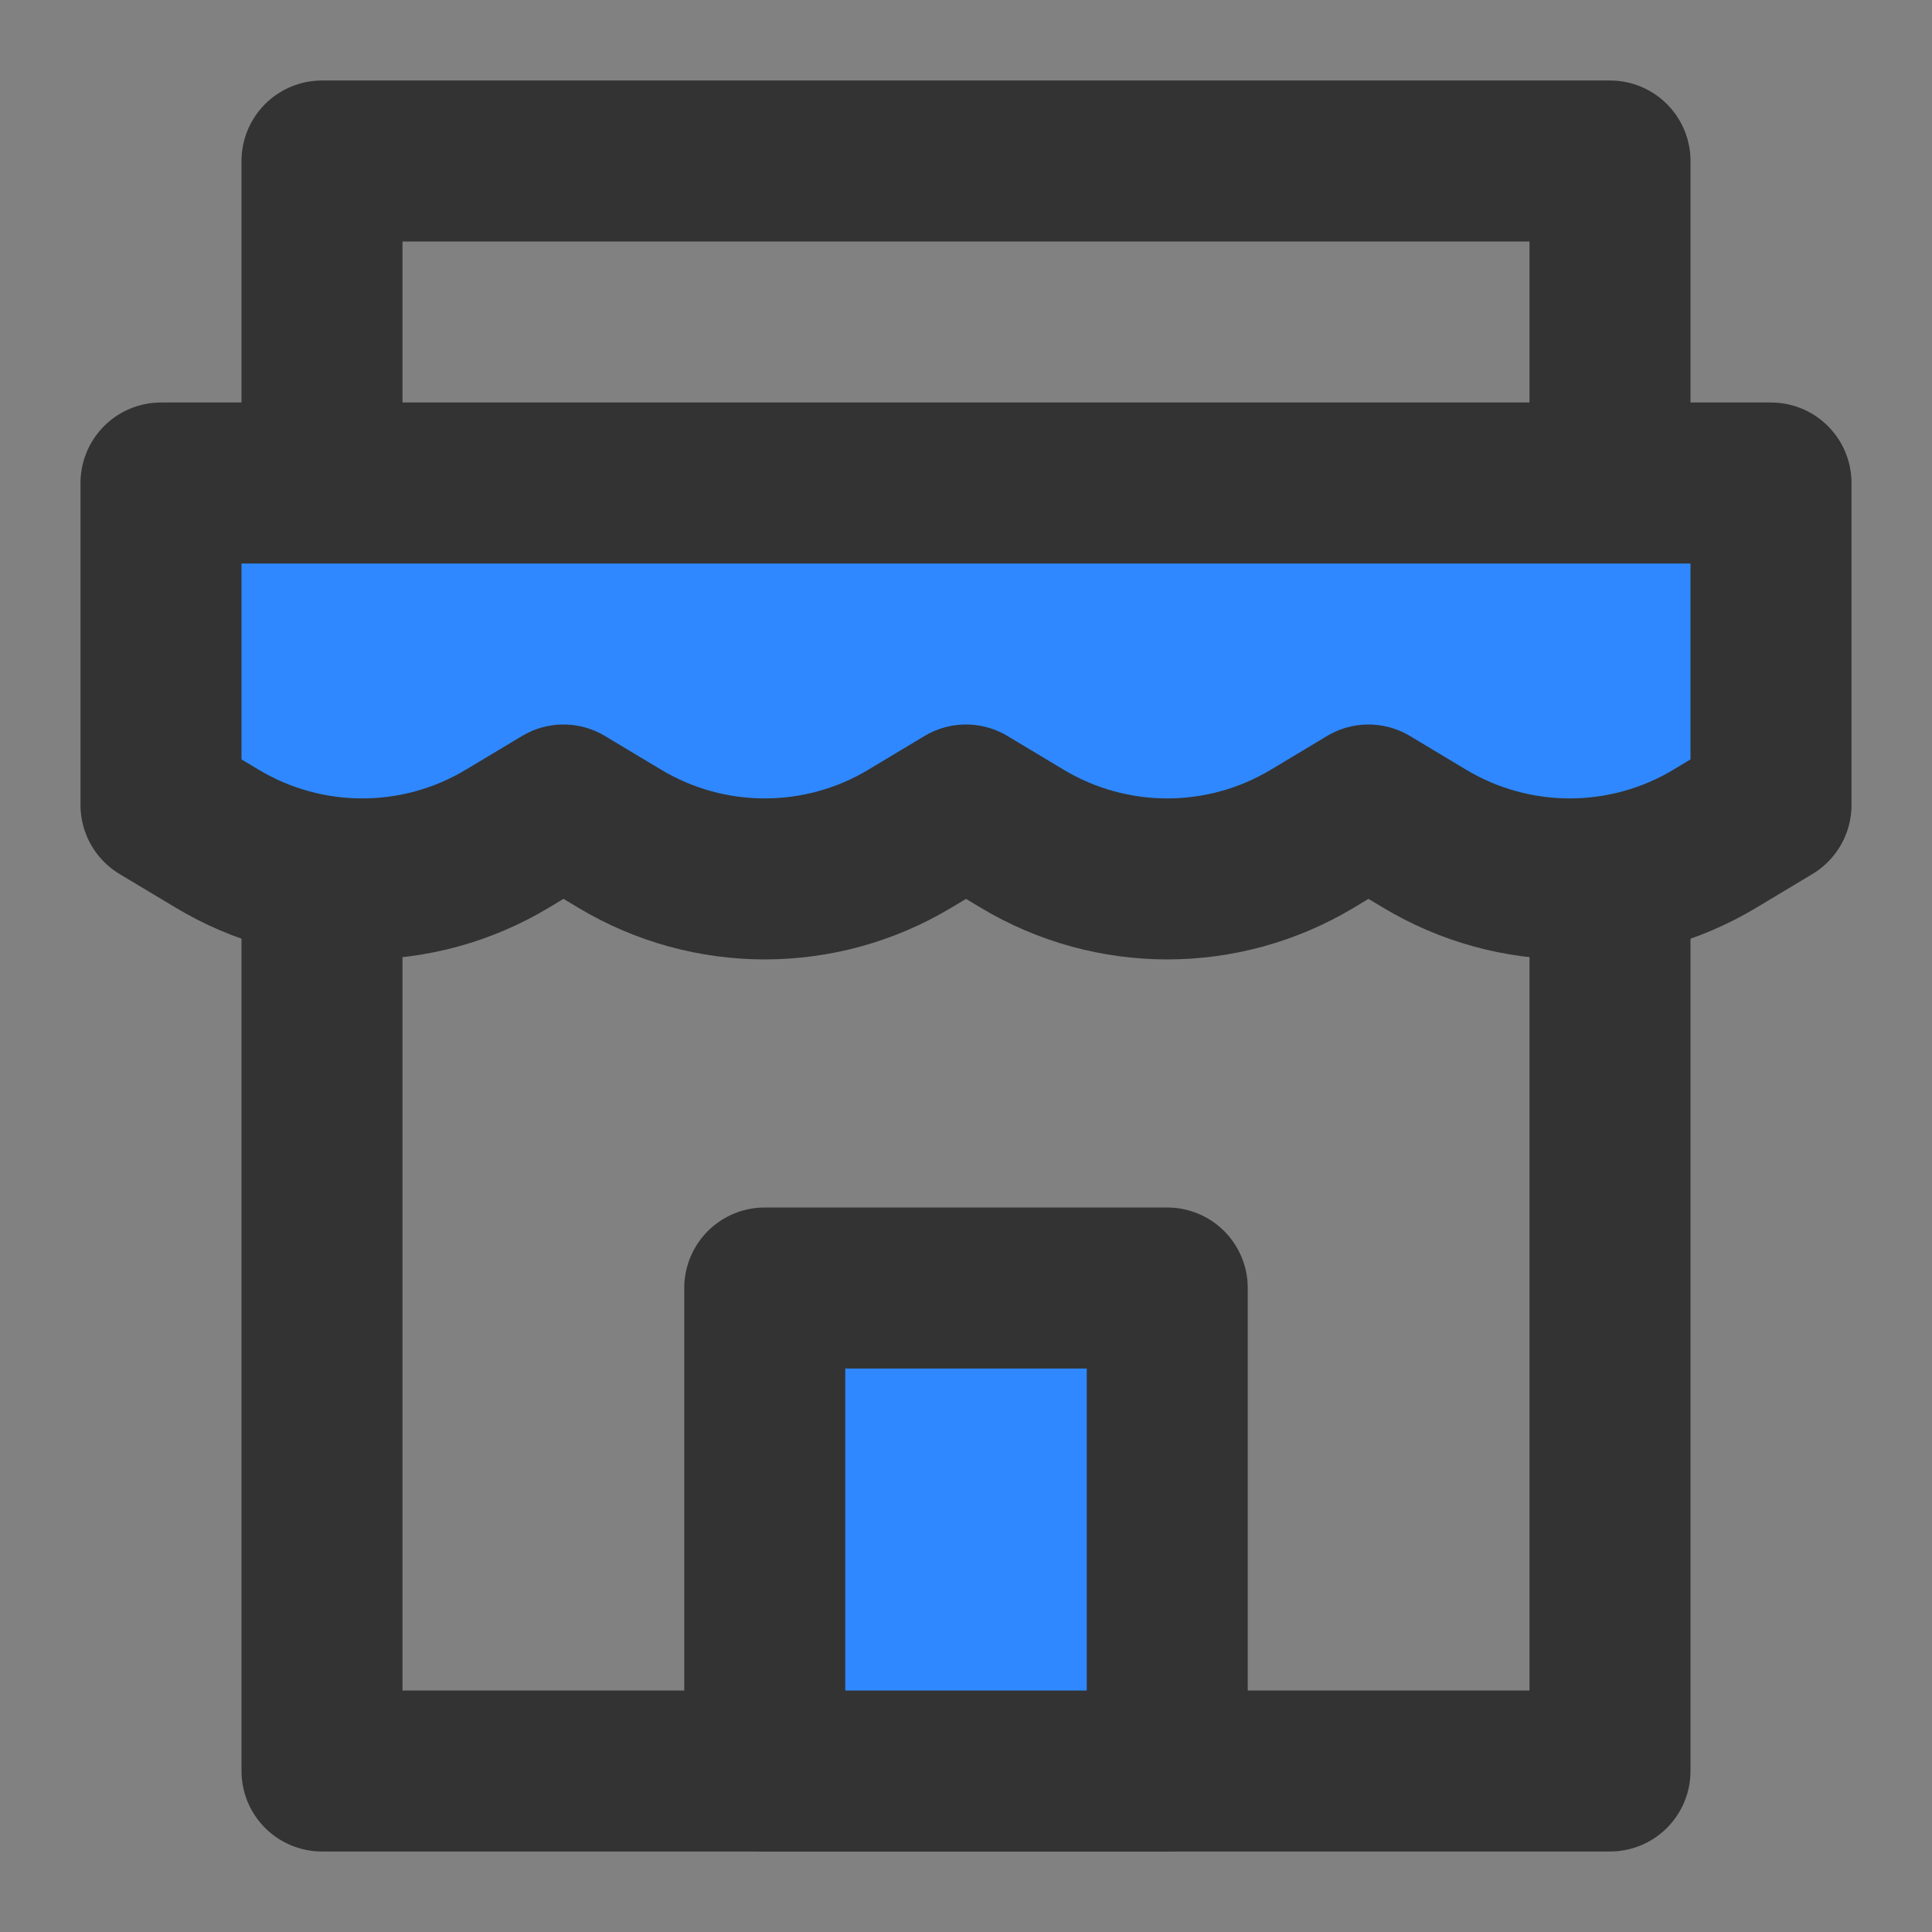 <?xml version="1.0" encoding="UTF-8"?><svg width="24" height="24" viewBox="0 0 48 48" fill="none" xmlns="http://www.w3.org/2000/svg"><rect x="0" y="0" width="48" height="48" fill="#808080" stroke="none"/><rect width="48" height="48" fill="white" fill-opacity="0.01"/><path d="M4 12H44V20L42.602 20.839C40.385 22.169 37.615 22.169 35.398 20.839L34 20L32.602 20.839C30.385 22.169 27.615 22.169 25.398 20.839L24 20L22.602 20.839C20.385 22.169 17.615 22.169 15.399 20.839L14 20L12.601 20.839C10.385 22.169 7.615 22.169 5.399 20.839L4 20V12Z" fill="#2F88FF" stroke="#333" stroke-width="4" stroke-linecap="butt" stroke-linejoin="round"/><path d="M8 22.489V44H40V22" stroke="#333" stroke-width="4" stroke-linecap="butt" stroke-linejoin="round"/><path d="M8 11.822V4H40V12" stroke="#333" stroke-width="4" stroke-linecap="butt" stroke-linejoin="round"/><rect x="19" y="32" width="10" height="12" fill="#2F88FF" stroke="#333" stroke-width="4" stroke-linecap="butt" stroke-linejoin="round"/></svg>
